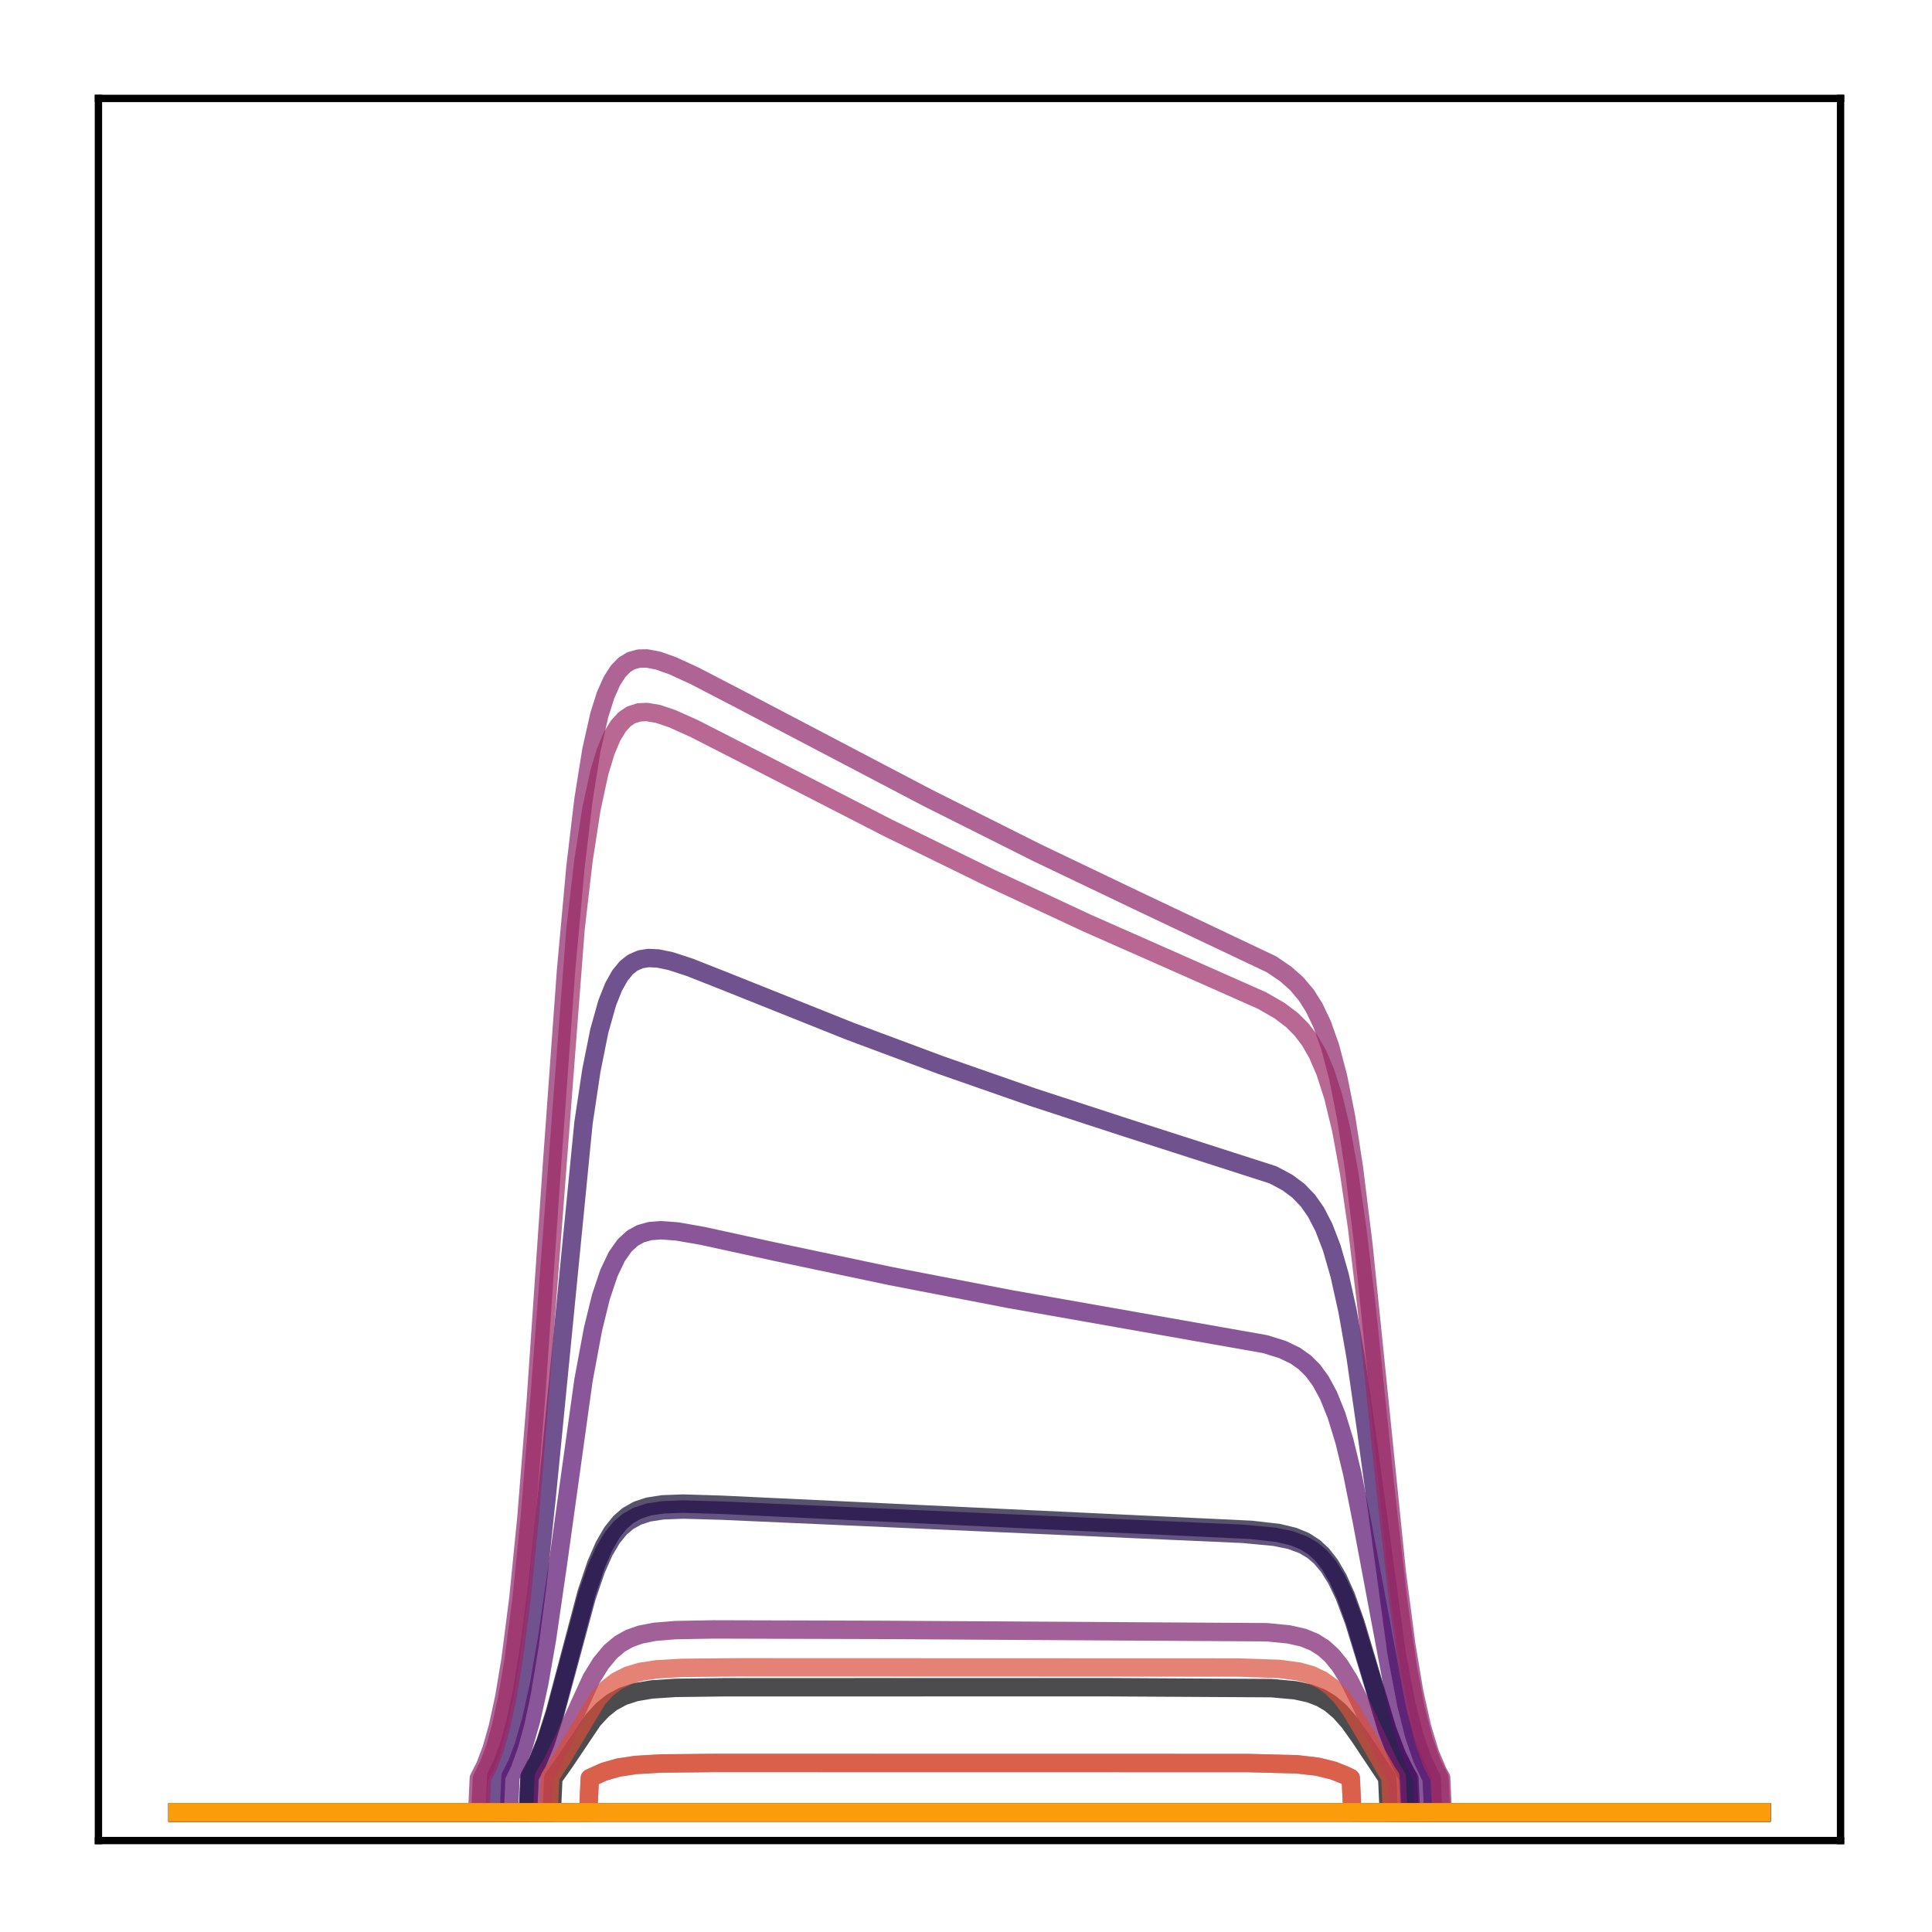 <?xml version="1.0" encoding="utf-8" standalone="no"?>
<!DOCTYPE svg PUBLIC "-//W3C//DTD SVG 1.1//EN"
  "http://www.w3.org/Graphics/SVG/1.1/DTD/svg11.dtd">
<!-- Created with matplotlib (http://matplotlib.org/) -->
<svg height="210pt" version="1.1" viewBox="0 0 210 210" width="210pt" xmlns="http://www.w3.org/2000/svg" xmlns:xlink="http://www.w3.org/1999/xlink">
 <defs>
  <style type="text/css">
*{stroke-linecap:butt;stroke-linejoin:round;}
  </style>
 </defs>
 <g id="figure_1">
  <g id="patch_1">
   <path d="M 0 210.76 
L 210.76 210.76 
L 210.76 0 
L 0 0 
z
" style="fill:#ffffff;"/>
  </g>
  <g id="axes_1">
   <g id="patch_2">
    <path d="M 10.7 200.06 
L 200.06 200.06 
L 200.06 10.7 
L 10.7 10.7 
z
" style="fill:#ffffff;"/>
   </g>
   <g id="matplotlib.axis_1"/>
   <g id="matplotlib.axis_2"/>
   <g id="line2d_1">
    <path clip-path="url(#p35730b7455)" d="M 19.307 197.006 
L 59.974 197.006 
L 60.147 193.278 
L 61.353 191.579 
L 64.455 186.966 
L 65.488 185.848 
L 66.522 185.023 
L 67.729 184.374 
L 69.107 183.927 
L 70.83 183.637 
L 73.415 183.466 
L 78.757 183.397 
L 120.285 183.391 
L 138.207 183.494 
L 140.791 183.728 
L 142.342 184.066 
L 143.548 184.53 
L 144.582 185.142 
L 145.616 186.013 
L 146.65 187.181 
L 147.856 188.882 
L 150.786 193.278 
L 150.958 197.006 
L 191.453 197.006 
L 191.453 197.006 
" style="fill:none;opacity:0.7;stroke:#000004;stroke-linecap:square;stroke-width:2;"/>
   </g>
   <g id="line2d_2">
    <path clip-path="url(#p35730b7455)" d="M 19.307 197.006 
L 191.453 197.006 
L 191.453 197.006 
" style="fill:none;opacity:0.7;stroke:#050417;stroke-linecap:square;stroke-width:2;"/>
   </g>
   <g id="line2d_3">
    <path clip-path="url(#p35730b7455)" d="M 19.307 197.006 
L 57.389 197.006 
L 57.562 193.09 
L 58.423 191.459 
L 59.285 189.329 
L 60.319 186.093 
L 61.697 180.903 
L 63.765 173.104 
L 64.799 170.033 
L 65.661 168.052 
L 66.522 166.565 
L 67.384 165.491 
L 68.246 164.741 
L 69.279 164.152 
L 70.486 163.754 
L 72.037 163.515 
L 74.277 163.434 
L 78.412 163.56 
L 135.966 166.287 
L 138.896 166.617 
L 140.619 167.027 
L 141.825 167.527 
L 142.859 168.193 
L 143.721 168.995 
L 144.582 170.099 
L 145.444 171.583 
L 146.305 173.507 
L 147.339 176.412 
L 148.718 181.042 
L 150.786 187.967 
L 151.82 190.703 
L 152.854 192.779 
L 153.198 193.332 
L 153.37 197.006 
L 191.453 197.006 
L 191.453 197.006 
" style="fill:none;opacity:0.7;stroke:#110a30;stroke-linecap:square;stroke-width:2;"/>
   </g>
   <g id="line2d_4">
    <path clip-path="url(#p35730b7455)" d="M 19.307 197.006 
L 57.389 197.006 
L 57.562 193.184 
L 58.423 191.591 
L 59.285 189.509 
L 60.319 186.345 
L 61.697 181.263 
L 63.765 173.612 
L 64.799 170.593 
L 65.661 168.645 
L 66.522 167.18 
L 67.384 166.122 
L 68.246 165.382 
L 69.279 164.8 
L 70.486 164.406 
L 72.037 164.166 
L 74.277 164.082 
L 78.412 164.197 
L 135.105 166.722 
L 138.551 167.046 
L 140.274 167.4 
L 141.653 167.909 
L 142.687 168.522 
L 143.548 169.261 
L 144.41 170.283 
L 145.272 171.666 
L 146.133 173.474 
L 147.167 176.233 
L 148.546 180.716 
L 150.786 188.127 
L 151.82 190.816 
L 152.854 192.855 
L 153.026 193.135 
L 153.198 197.006 
L 191.453 197.006 
L 191.453 197.006 
" style="fill:none;opacity:0.7;stroke:#210c4a;stroke-linecap:square;stroke-width:2;"/>
   </g>
   <g id="line2d_5">
    <path clip-path="url(#p35730b7455)" d="M 19.307 197.006 
L 53.771 197.006 
L 53.943 193.054 
L 54.632 191.632 
L 55.322 189.742 
L 56.011 187.262 
L 56.7 184.062 
L 57.562 178.863 
L 58.423 172.2 
L 59.457 162.372 
L 63.421 122.076 
L 64.282 116.342 
L 65.144 112.052 
L 66.005 108.996 
L 66.695 107.267 
L 67.384 106.036 
L 68.073 105.193 
L 68.762 104.646 
L 69.624 104.268 
L 70.486 104.131 
L 71.52 104.18 
L 72.898 104.467 
L 74.966 105.142 
L 79.102 106.776 
L 92.37 112.082 
L 102.192 115.746 
L 112.187 119.237 
L 122.353 122.553 
L 138.379 127.705 
L 139.93 128.532 
L 141.136 129.431 
L 142.17 130.509 
L 143.031 131.738 
L 143.893 133.398 
L 144.755 135.639 
L 145.616 138.632 
L 146.478 142.532 
L 147.339 147.424 
L 148.546 155.792 
L 151.82 179.811 
L 152.854 185.221 
L 153.715 188.626 
L 154.577 191.155 
L 155.438 192.977 
L 155.611 193.272 
L 155.783 197.006 
L 191.453 197.006 
L 191.453 197.006 
" style="fill:none;opacity:0.7;stroke:#340a5f;stroke-linecap:square;stroke-width:2;"/>
   </g>
   <g id="line2d_6">
    <path clip-path="url(#p35730b7455)" d="M 19.307 197.006 
L 191.453 197.006 
L 191.453 197.006 
" style="fill:none;opacity:0.7;stroke:#450a69;stroke-linecap:square;stroke-width:2;"/>
   </g>
   <g id="line2d_7">
    <path clip-path="url(#p35730b7455)" d="M 19.307 197.006 
L 55.322 197.006 
L 55.494 193.097 
L 56.183 191.726 
L 56.873 189.935 
L 57.734 186.969 
L 58.596 183.062 
L 59.457 178.151 
L 60.664 169.836 
L 63.421 150.032 
L 64.455 144.477 
L 65.316 140.972 
L 66.178 138.395 
L 67.039 136.583 
L 67.901 135.362 
L 68.762 134.576 
L 69.624 134.101 
L 70.658 133.811 
L 71.864 133.721 
L 73.587 133.85 
L 76.344 134.331 
L 84.099 136.025 
L 96.85 138.713 
L 109.774 141.208 
L 123.56 143.639 
L 137.517 146.101 
L 139.413 146.692 
L 140.791 147.354 
L 141.825 148.086 
L 142.687 148.938 
L 143.548 150.104 
L 144.41 151.696 
L 145.272 153.838 
L 146.133 156.649 
L 146.995 160.196 
L 148.029 165.365 
L 151.82 185.554 
L 152.854 189.243 
L 153.715 191.526 
L 154.577 193.203 
L 154.749 197.006 
L 191.453 197.006 
L 191.453 197.006 
" style="fill:none;opacity:0.7;stroke:#57106e;stroke-linecap:square;stroke-width:2;"/>
   </g>
   <g id="line2d_8">
    <path clip-path="url(#p35730b7455)" d="M 19.307 197.006 
L 191.453 197.006 
L 191.453 197.006 
" style="fill:none;opacity:0.7;stroke:#69166e;stroke-linecap:square;stroke-width:2;"/>
   </g>
   <g id="line2d_9">
    <path clip-path="url(#p35730b7455)" d="M 19.307 197.006 
L 58.94 197.006 
L 59.113 193.114 
L 60.147 191.376 
L 61.353 188.861 
L 64.282 182.459 
L 65.316 180.785 
L 66.35 179.543 
L 67.384 178.675 
L 68.418 178.094 
L 69.624 177.669 
L 71.175 177.37 
L 73.415 177.187 
L 77.551 177.111 
L 95.816 177.162 
L 137.69 177.416 
L 140.102 177.653 
L 141.653 178.005 
L 142.859 178.495 
L 143.893 179.155 
L 144.755 179.939 
L 145.616 180.987 
L 146.65 182.636 
L 147.856 185.058 
L 151.13 192.044 
L 151.82 193.141 
L 151.992 197.006 
L 191.453 197.006 
L 191.453 197.006 
" style="fill:none;opacity:0.7;stroke:#7a1d6d;stroke-linecap:square;stroke-width:2;"/>
   </g>
   <g id="line2d_10">
    <path clip-path="url(#p35730b7455)" d="M 19.307 197.006 
L 51.875 197.006 
L 52.048 193.3 
L 52.737 191.944 
L 53.426 190.124 
L 54.115 187.7 
L 54.805 184.514 
L 55.494 180.387 
L 56.356 173.658 
L 57.217 164.99 
L 58.251 152.096 
L 59.974 126.926 
L 61.525 105.496 
L 62.559 94.167 
L 63.421 86.922 
L 64.282 81.535 
L 65.144 77.708 
L 65.833 75.542 
L 66.522 73.997 
L 67.212 72.934 
L 67.901 72.239 
L 68.59 71.821 
L 69.452 71.584 
L 70.313 71.572 
L 71.52 71.8 
L 73.07 72.343 
L 75.483 73.45 
L 80.652 76.136 
L 100.814 86.716 
L 112.704 92.678 
L 123.56 97.871 
L 138.207 104.818 
L 139.757 105.872 
L 140.964 106.946 
L 141.998 108.177 
L 142.859 109.541 
L 143.721 111.354 
L 144.582 113.787 
L 145.444 117.051 
L 146.305 121.371 
L 147.167 126.933 
L 148.201 135.324 
L 149.58 148.806 
L 151.82 170.838 
L 152.854 178.769 
L 153.715 183.895 
L 154.577 187.771 
L 155.438 190.601 
L 156.3 192.616 
L 156.645 193.242 
L 156.817 197.006 
L 191.453 197.006 
L 191.453 197.006 
" style="fill:none;opacity:0.7;stroke:#8c2369;stroke-linecap:square;stroke-width:2;"/>
   </g>
   <g id="line2d_11">
    <path clip-path="url(#p35730b7455)" d="M 19.307 197.006 
L 52.22 197.006 
L 52.392 193.286 
L 53.082 191.927 
L 53.771 190.105 
L 54.46 187.684 
L 55.149 184.507 
L 55.839 180.405 
L 56.7 173.744 
L 57.562 165.217 
L 58.596 152.642 
L 62.559 100.965 
L 63.421 93.55 
L 64.282 87.972 
L 65.144 83.972 
L 65.833 81.692 
L 66.522 80.054 
L 67.212 78.919 
L 67.901 78.168 
L 68.59 77.708 
L 69.452 77.433 
L 70.313 77.393 
L 71.52 77.596 
L 73.07 78.118 
L 75.483 79.203 
L 80.652 81.845 
L 96.506 89.983 
L 107.706 95.465 
L 118.218 100.362 
L 128.384 104.854 
L 137.173 108.754 
L 139.068 109.843 
L 140.447 110.882 
L 141.481 111.92 
L 142.342 113.054 
L 143.204 114.548 
L 144.065 116.547 
L 144.927 119.236 
L 145.789 122.825 
L 146.65 127.519 
L 147.512 133.446 
L 148.546 142.126 
L 150.613 162.133 
L 151.992 174.185 
L 153.026 181.268 
L 153.887 185.769 
L 154.749 189.133 
L 155.611 191.568 
L 156.472 193.291 
L 156.645 197.006 
L 191.453 197.006 
L 191.453 197.006 
" style="fill:none;opacity:0.7;stroke:#9b2964;stroke-linecap:square;stroke-width:2;"/>
   </g>
   <g id="line2d_12">
    <path clip-path="url(#p35730b7455)" d="M 19.307 197.006 
L 63.938 197.006 
L 64.11 193.27 
L 65.661 192.572 
L 67.212 192.129 
L 69.107 191.844 
L 71.864 191.684 
L 77.895 191.624 
L 135.622 191.634 
L 140.964 191.772 
L 143.204 192.029 
L 144.927 192.453 
L 146.305 193.008 
L 146.822 193.27 
L 146.995 197.006 
L 191.453 197.006 
L 191.453 197.006 
" style="fill:none;opacity:0.7;stroke:#ad305d;stroke-linecap:square;stroke-width:2;"/>
   </g>
   <g id="line2d_13">
    <path clip-path="url(#p35730b7455)" d="M 19.307 197.006 
L 191.453 197.006 
L 191.453 197.006 
" style="fill:none;opacity:0.7;stroke:#bd3853;stroke-linecap:square;stroke-width:2;"/>
   </g>
   <g id="line2d_14">
    <path clip-path="url(#p35730b7455)" d="M 19.307 197.006 
L 191.453 197.006 
L 191.453 197.006 
" style="fill:none;opacity:0.7;stroke:#cc4248;stroke-linecap:square;stroke-width:2;"/>
   </g>
   <g id="line2d_15">
    <path clip-path="url(#p35730b7455)" d="M 19.307 197.006 
L 59.63 197.006 
L 59.802 193.13 
L 61.008 191.263 
L 64.971 184.644 
L 66.005 183.531 
L 67.039 182.737 
L 68.246 182.127 
L 69.624 181.715 
L 71.347 181.451 
L 74.104 181.291 
L 80.135 181.232 
L 134.588 181.251 
L 139.068 181.404 
L 141.136 181.679 
L 142.514 182.061 
L 143.721 182.631 
L 144.755 183.378 
L 145.789 184.434 
L 146.822 185.834 
L 148.201 188.156 
L 150.786 192.639 
L 151.13 193.13 
L 151.303 197.006 
L 191.453 197.006 
L 191.453 197.006 
" style="fill:none;opacity:0.7;stroke:#d94d3d;stroke-linecap:square;stroke-width:2;"/>
   </g>
   <g id="line2d_16">
    <path clip-path="url(#p35730b7455)" d="M 19.307 197.006 
L 63.938 197.006 
L 64.11 193.27 
L 65.661 192.572 
L 67.212 192.129 
L 69.107 191.844 
L 71.864 191.684 
L 77.895 191.624 
L 135.622 191.634 
L 140.964 191.772 
L 143.204 192.029 
L 144.927 192.453 
L 146.305 193.008 
L 146.822 193.27 
L 146.995 197.006 
L 191.453 197.006 
L 191.453 197.006 
" style="fill:none;opacity:0.7;stroke:#e55c30;stroke-linecap:square;stroke-width:2;"/>
   </g>
   <g id="line2d_17">
    <path clip-path="url(#p35730b7455)" d="M 19.307 197.006 
L 191.453 197.006 
L 191.453 197.006 
" style="fill:none;opacity:0.7;stroke:#ef6c23;stroke-linecap:square;stroke-width:2;"/>
   </g>
   <g id="line2d_18">
    <path clip-path="url(#p35730b7455)" d="M 19.307 197.006 
L 191.453 197.006 
L 191.453 197.006 
" style="fill:none;opacity:0.7;stroke:#f67e14;stroke-linecap:square;stroke-width:2;"/>
   </g>
   <g id="line2d_19">
    <path clip-path="url(#p35730b7455)" d="M 19.307 197.006 
L 191.453 197.006 
L 191.453 197.006 
" style="fill:none;opacity:0.7;stroke:#fa9207;stroke-linecap:square;stroke-width:2;"/>
   </g>
   <g id="line2d_20">
    <path clip-path="url(#p35730b7455)" d="M 19.307 197.006 
L 191.453 197.006 
L 191.453 197.006 
" style="fill:none;opacity:0.7;stroke:#fca50a;stroke-linecap:square;stroke-width:2;"/>
   </g>
   <g id="patch_3">
    <path d="M 10.7 200.06 
L 10.7 10.7 
" style="fill:none;stroke:#000000;stroke-linecap:square;stroke-linejoin:miter;stroke-width:0.8;"/>
   </g>
   <g id="patch_4">
    <path d="M 200.06 200.06 
L 200.06 10.7 
" style="fill:none;stroke:#000000;stroke-linecap:square;stroke-linejoin:miter;stroke-width:0.8;"/>
   </g>
   <g id="patch_5">
    <path d="M 10.7 200.06 
L 200.06 200.06 
" style="fill:none;stroke:#000000;stroke-linecap:square;stroke-linejoin:miter;stroke-width:0.8;"/>
   </g>
   <g id="patch_6">
    <path d="M 10.7 10.7 
L 200.06 10.7 
" style="fill:none;stroke:#000000;stroke-linecap:square;stroke-linejoin:miter;stroke-width:0.8;"/>
   </g>
  </g>
 </g>
 <defs>
  <clipPath id="p35730b7455">
   <rect height="189.36" width="189.36" x="10.7" y="10.7"/>
  </clipPath>
 </defs>
</svg>
